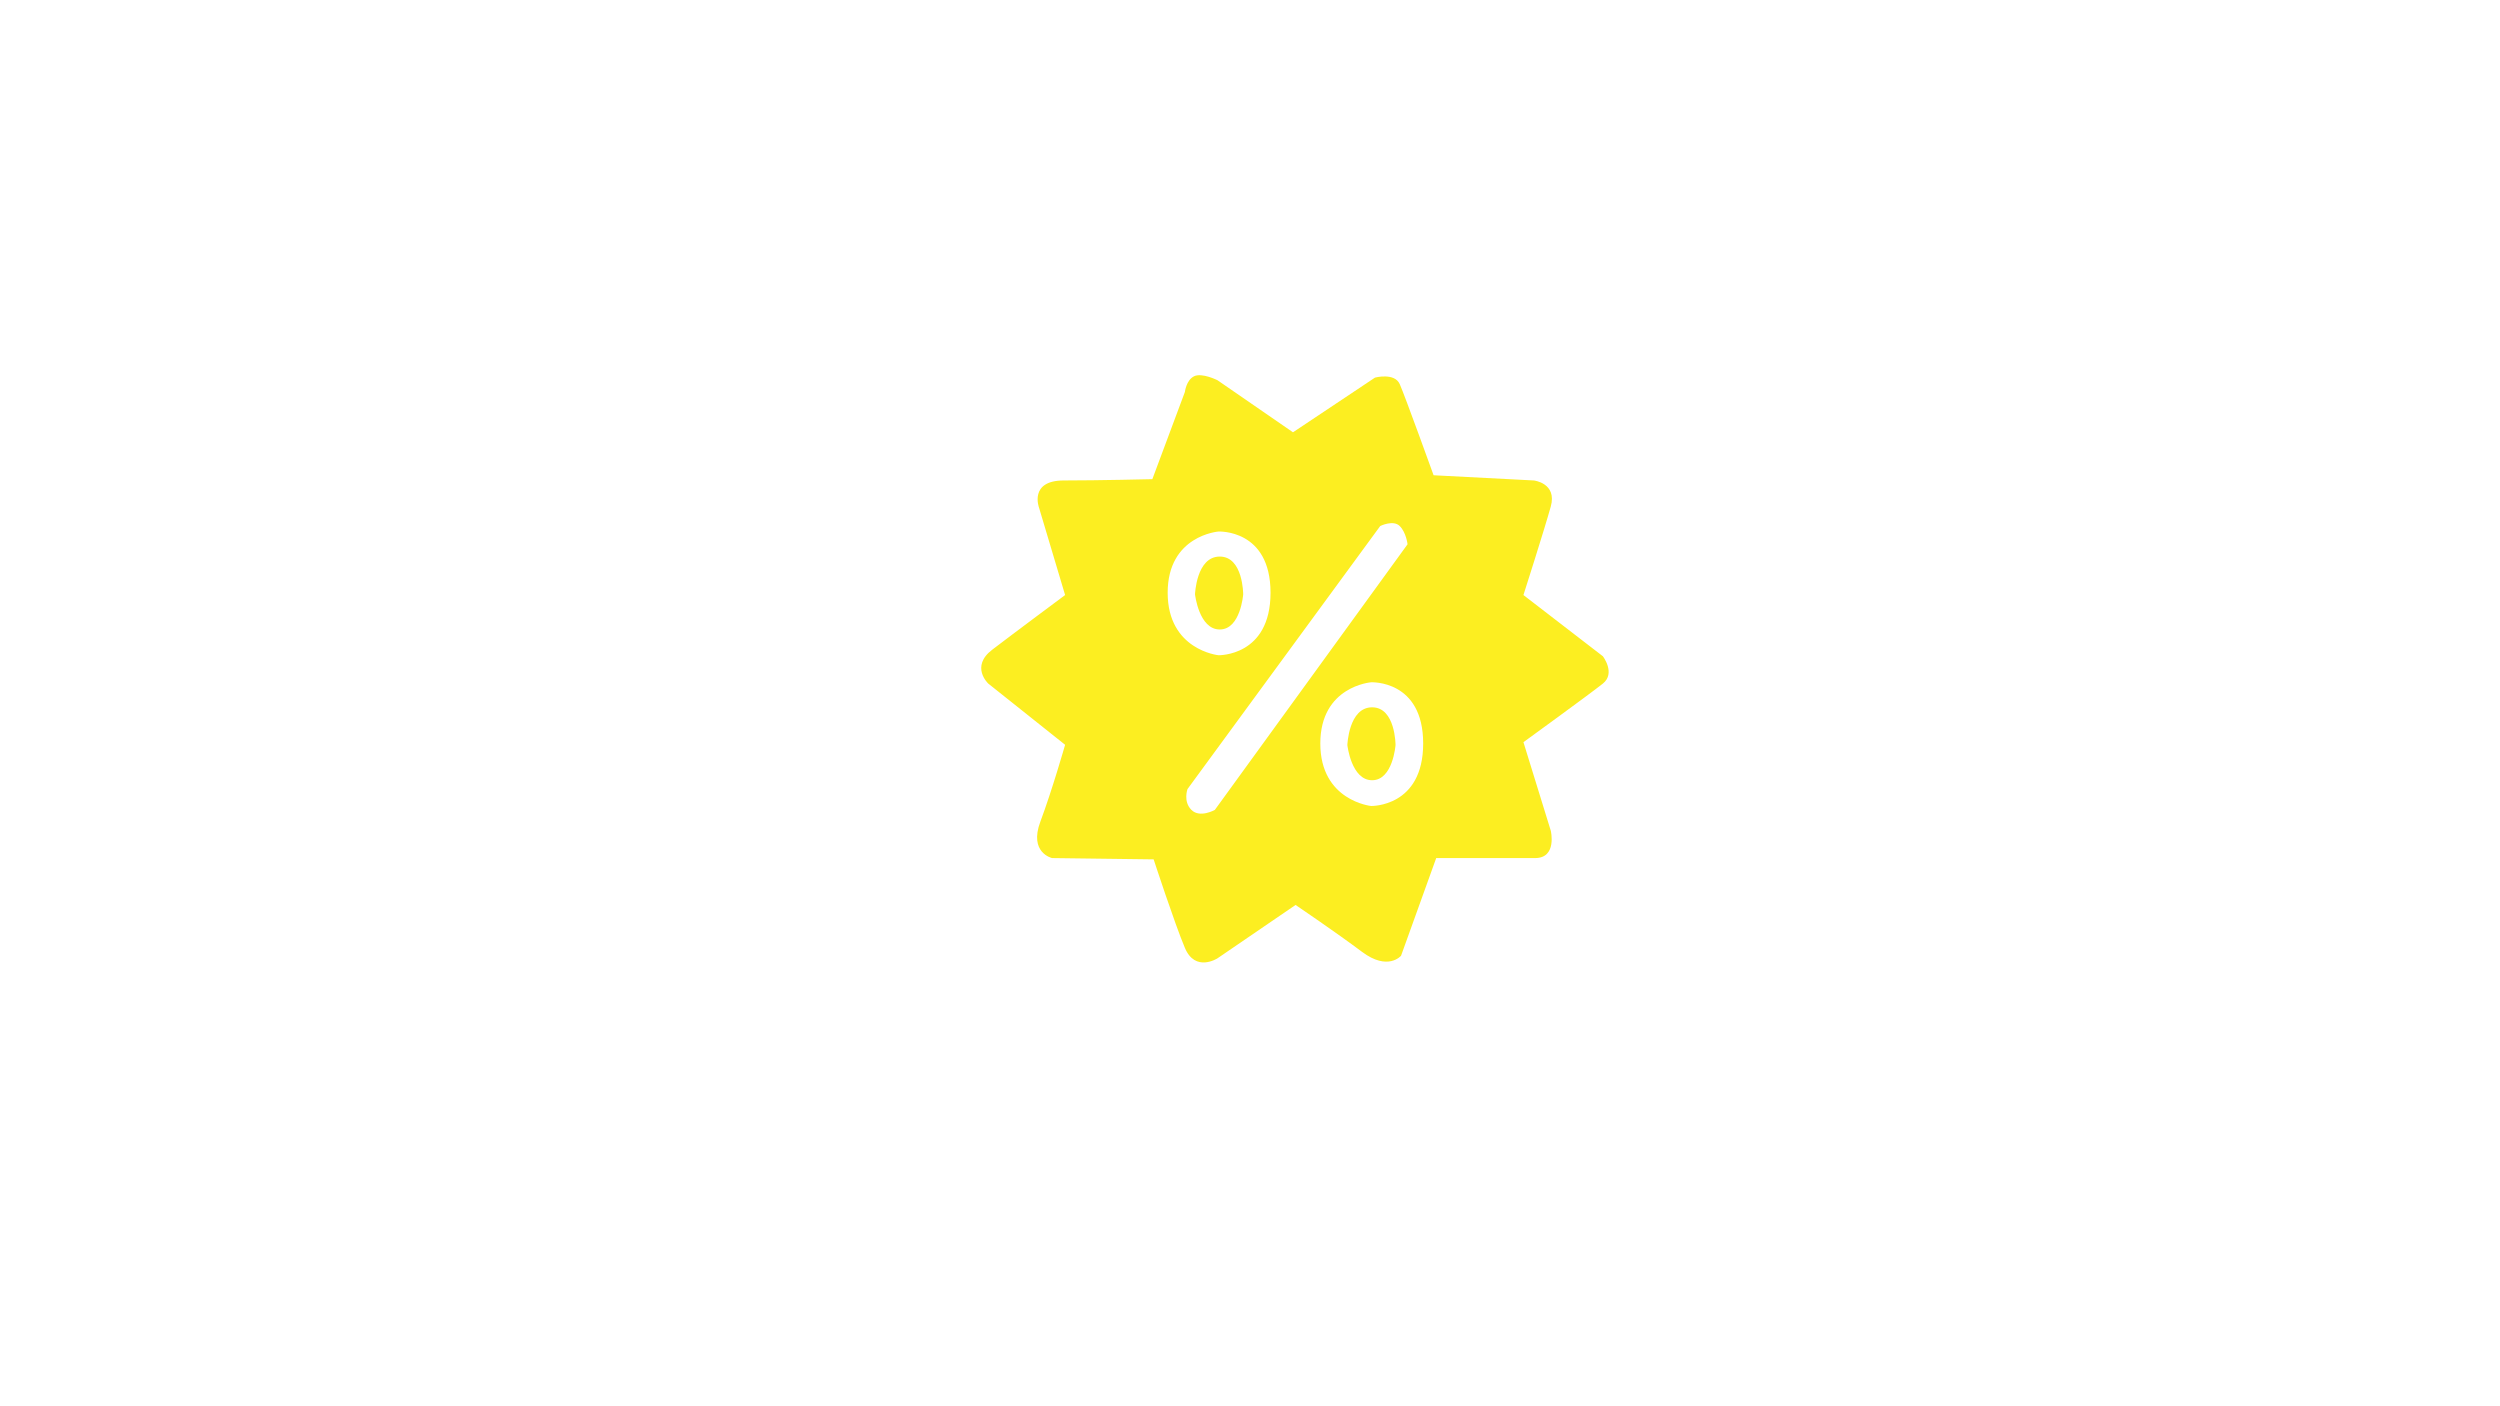 <?xml version="1.0" encoding="utf-8"?>
<!-- Generator: Adobe Illustrator 24.1.1, SVG Export Plug-In . SVG Version: 6.00 Build 0)  -->
<svg version="1.1" id="Lag_1" xmlns="http://www.w3.org/2000/svg" xmlns:xlink="http://www.w3.org/1999/xlink" x="0px" y="0px"
	 viewBox="0 0 1920 1080" style="enable-background:new 0 0 1920 1080;" xml:space="preserve">
<style type="text/css">
	.st0{fill:#FCEE21;}
</style>
<path class="st0" d="M1231,504l-61-47c0,0,16-50,21-68s-13-20-13-20l-77-4c0,0-22-61-26-70s-19-5-19-5l-63,42l-58-40c0,0-12-6-18-3
	s-7,12-7,12l-25,67c0,0-41,1-68,1s-19,21-19,21l20,67c0,0-39,29-56,42s-3,26-3,26l59,47c0,0-10,35-19,59s9,28,9,28l78,1
	c0,0,16,49,24,68s25,8,25,8l60-41c0,0,31,21,51,36s30,3,30,3l27-75c0,0,59,0,76,0s12-21,12-21l-21-68c0,0,51-37,61-45
	S1231,504,1231,504z M896.77,455.22c0-44,39-47,39-47s40-2,40,47s-40,48-40,48S896.77,499.22,896.77,455.22z M933,622
	c0,0-11.5,6.5-18,0s-3-16-3-16l148-202c0,0,10-5,15,0s6,14,6,14L933,622z M1053,619c0,0-39-4-39-48s39-47,39-47s40-2,40,47
	S1053,619,1053,619z"/>
<path class="st0" d="M1071.77,572.22c0,0-2,27-18,27s-19-27-19-27s1-29,19-29S1071.77,572.22,1071.77,572.22z"/>
<path class="st0" d="M954.77,456.44c0,0-2,27-18,27s-19-27-19-27s1-29,19-29S954.77,456.44,954.77,456.44z"/>
</svg>
